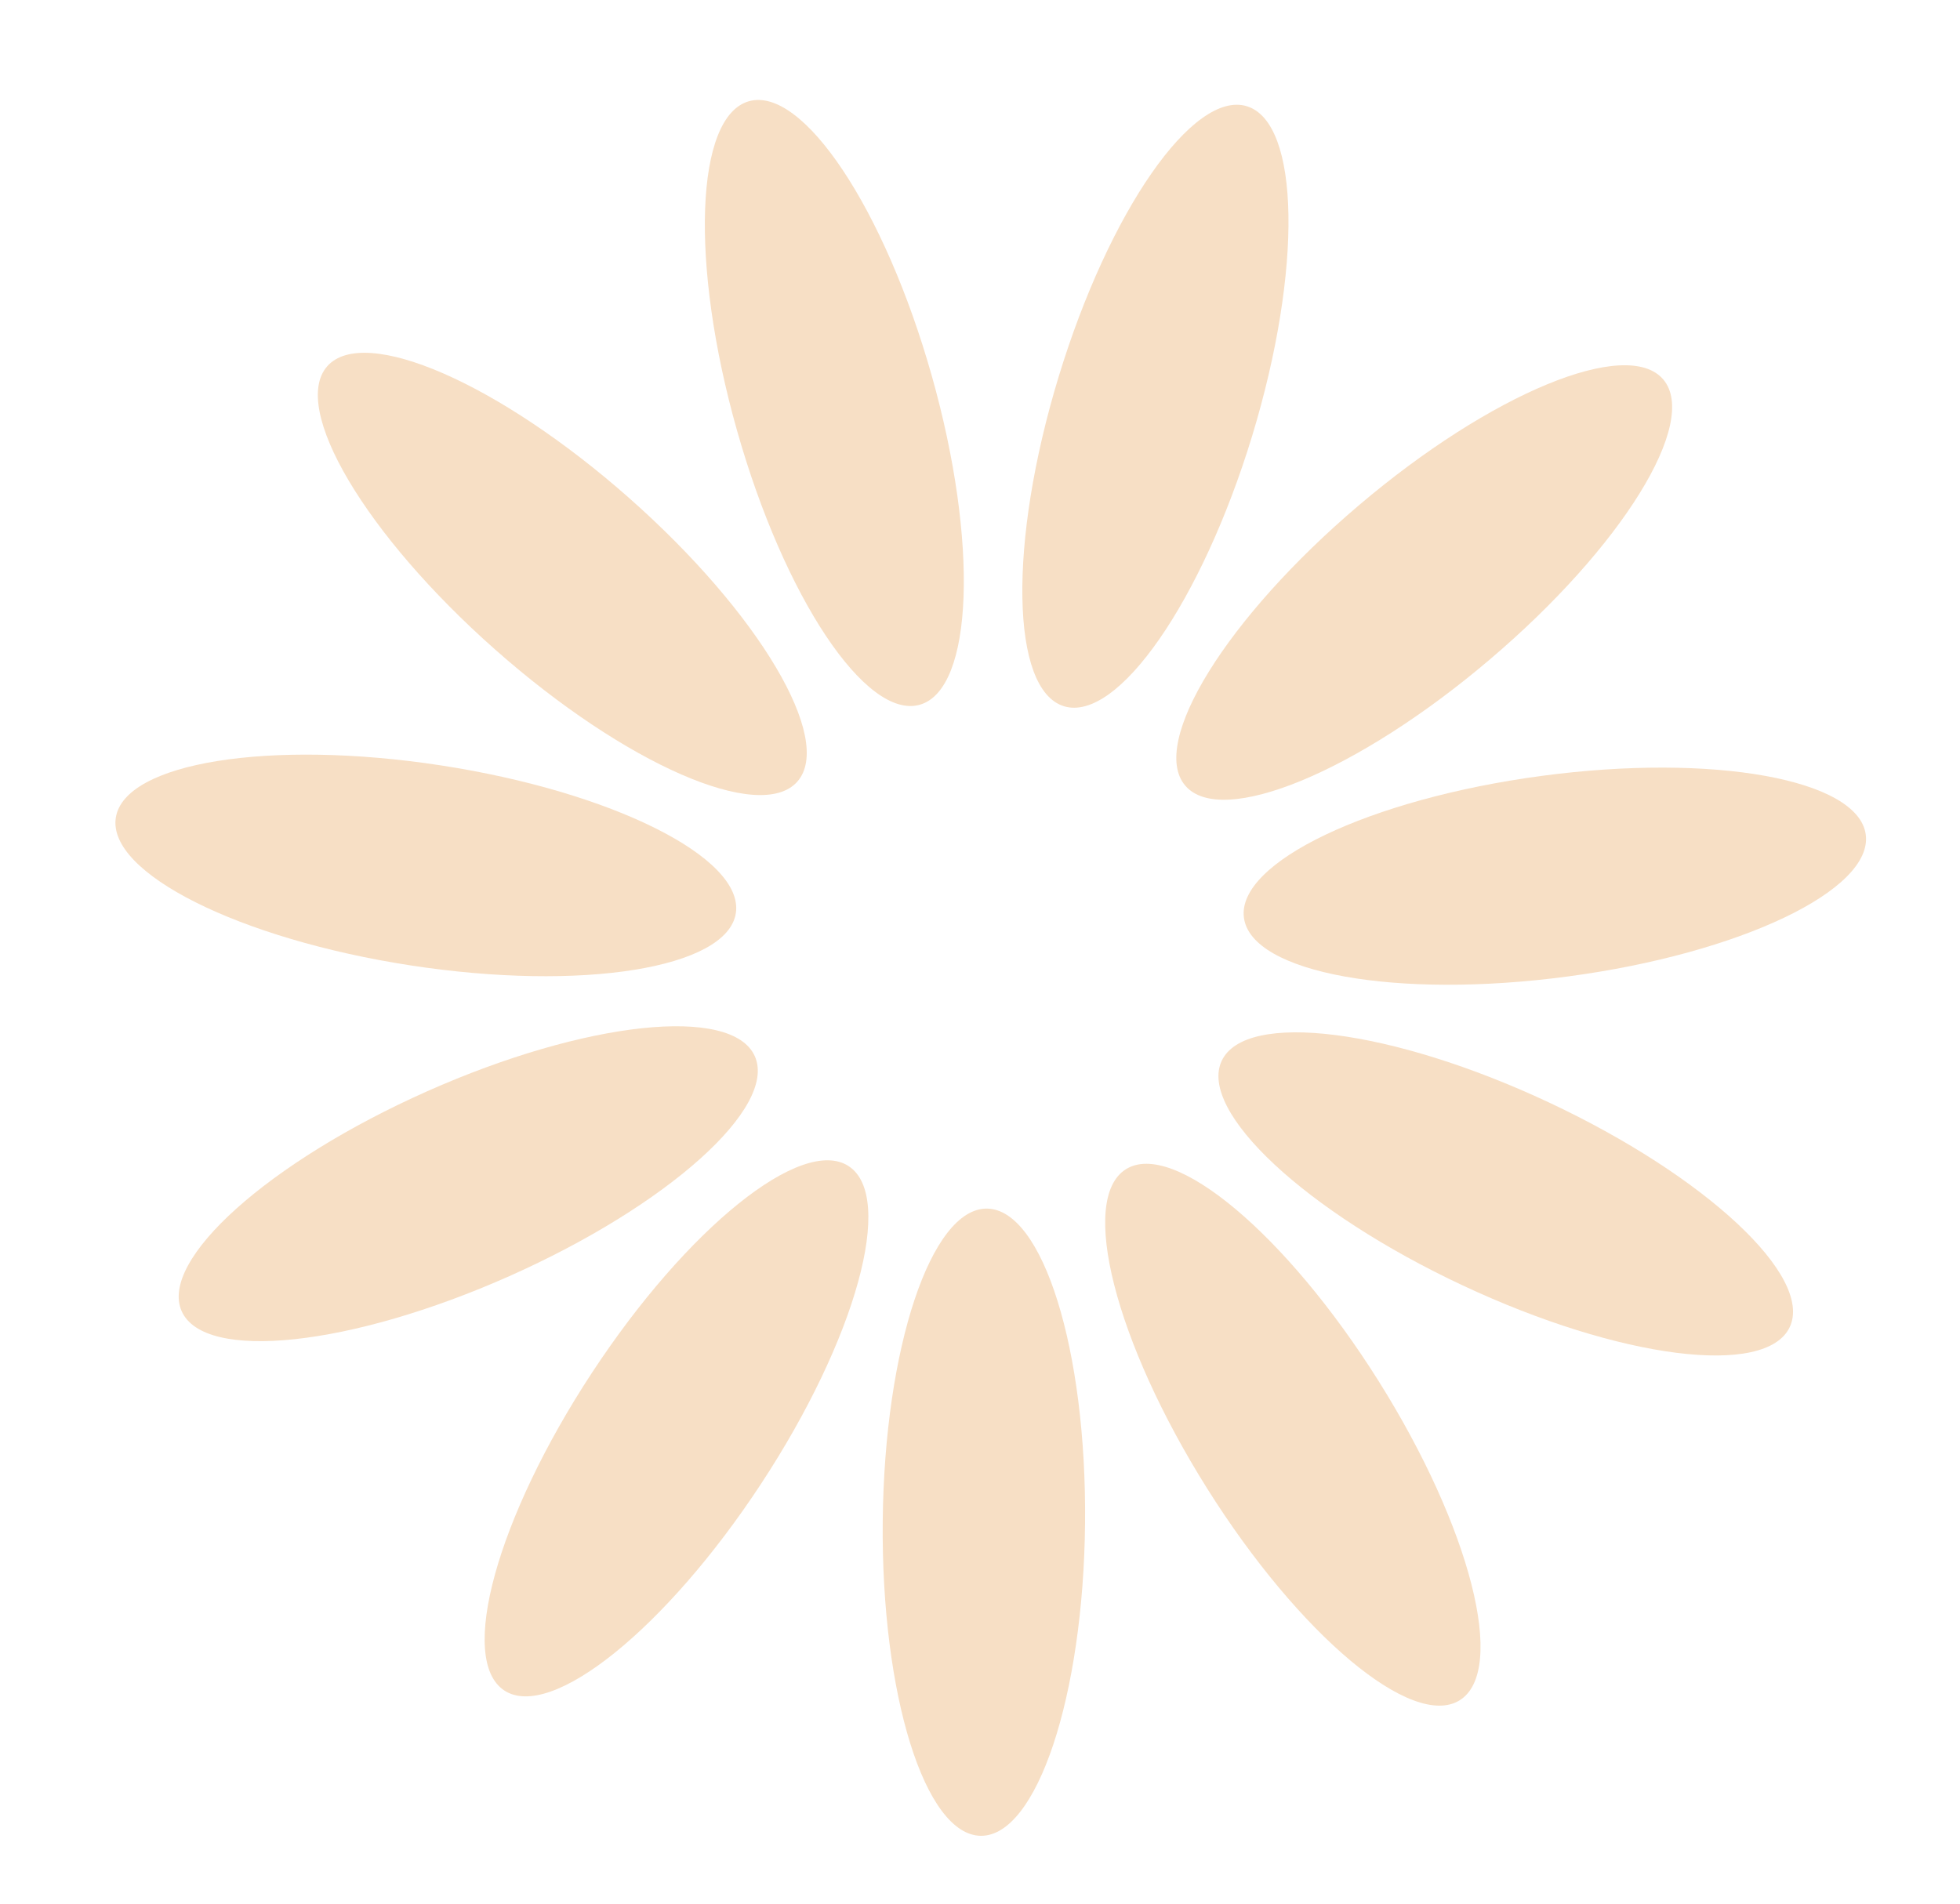 <svg width="35" height="34" viewBox="0 0 35 34" fill="none" xmlns="http://www.w3.org/2000/svg">
<path d="M19.376 27.205C19.406 24.111 18.622 21.596 17.624 21.586C16.627 21.576 15.793 24.076 15.763 27.169C15.733 30.263 16.517 32.778 17.515 32.788C18.512 32.798 19.346 30.298 19.376 27.205Z" fill="#F7DFC5"/>
<path d="M13.59 26.502C15.288 23.916 15.989 21.376 15.155 20.828C14.321 20.281 12.268 21.933 10.57 24.519C8.872 27.105 8.172 29.645 9.006 30.193C9.84 30.74 11.892 29.088 13.59 26.502Z" fill="#F7DFC5"/>
<path d="M9.096 22.792C11.922 21.535 13.885 19.777 13.479 18.865C13.074 17.953 10.454 18.234 7.627 19.491C4.801 20.748 2.838 22.506 3.244 23.418C3.649 24.33 6.269 24.049 9.096 22.792Z" fill="#F7DFC5"/>
<path d="M13.14 16.309C13.292 15.323 10.936 14.142 7.879 13.671C4.821 13.201 2.22 13.618 2.068 14.605C1.916 15.591 4.272 16.771 7.329 17.242C10.387 17.713 12.988 17.295 13.14 16.309Z" fill="#F7DFC5"/>
<path d="M14.238 13.96C14.899 13.212 13.555 10.945 11.237 8.897C8.919 6.848 6.505 5.794 5.844 6.541C5.183 7.289 6.527 9.555 8.845 11.604C11.163 13.653 13.577 14.707 14.238 13.96Z" fill="#F7DFC5"/>
<path d="M16.424 12.587C17.384 12.315 17.479 9.682 16.637 6.705C15.795 3.729 14.334 1.536 13.374 1.808C12.414 2.079 12.318 4.712 13.161 7.689C14.003 10.666 15.464 12.859 16.424 12.587Z" fill="#F7DFC5"/>
<path d="M22.361 7.782C23.261 4.822 23.218 2.188 22.264 1.897C21.309 1.607 19.805 3.77 18.904 6.73C18.003 9.689 18.047 12.324 19.001 12.614C19.956 12.905 21.46 10.741 22.361 7.782Z" fill="#F7DFC5"/>
<path d="M26.602 11.78C28.96 9.778 30.347 7.538 29.701 6.777C29.055 6.017 26.62 7.024 24.263 9.027C21.905 11.03 20.518 13.27 21.164 14.03C21.81 14.791 24.245 13.784 26.602 11.78Z" fill="#F7DFC5"/>
<path d="M28.005 17.439C31.071 17.029 33.449 15.895 33.317 14.906C33.185 13.917 30.592 13.448 27.526 13.858C24.459 14.269 22.081 15.403 22.213 16.392C22.346 17.381 24.938 17.85 28.005 17.439Z" fill="#F7DFC5"/>
<path d="M31.96 23.701C32.384 22.797 30.456 21.001 27.655 19.688C24.854 18.375 22.24 18.043 21.816 18.947C21.393 19.85 23.321 21.647 26.122 22.959C28.923 24.272 31.537 24.604 31.96 23.701Z" fill="#F7DFC5"/>
<path d="M26.068 30.366C26.913 29.835 26.262 27.282 24.616 24.663C22.969 22.044 20.95 20.352 20.105 20.883C19.261 21.413 19.911 23.967 21.557 26.586C23.204 29.205 25.224 30.897 26.068 30.366Z" fill="#F7DFC5"/>
</svg>
